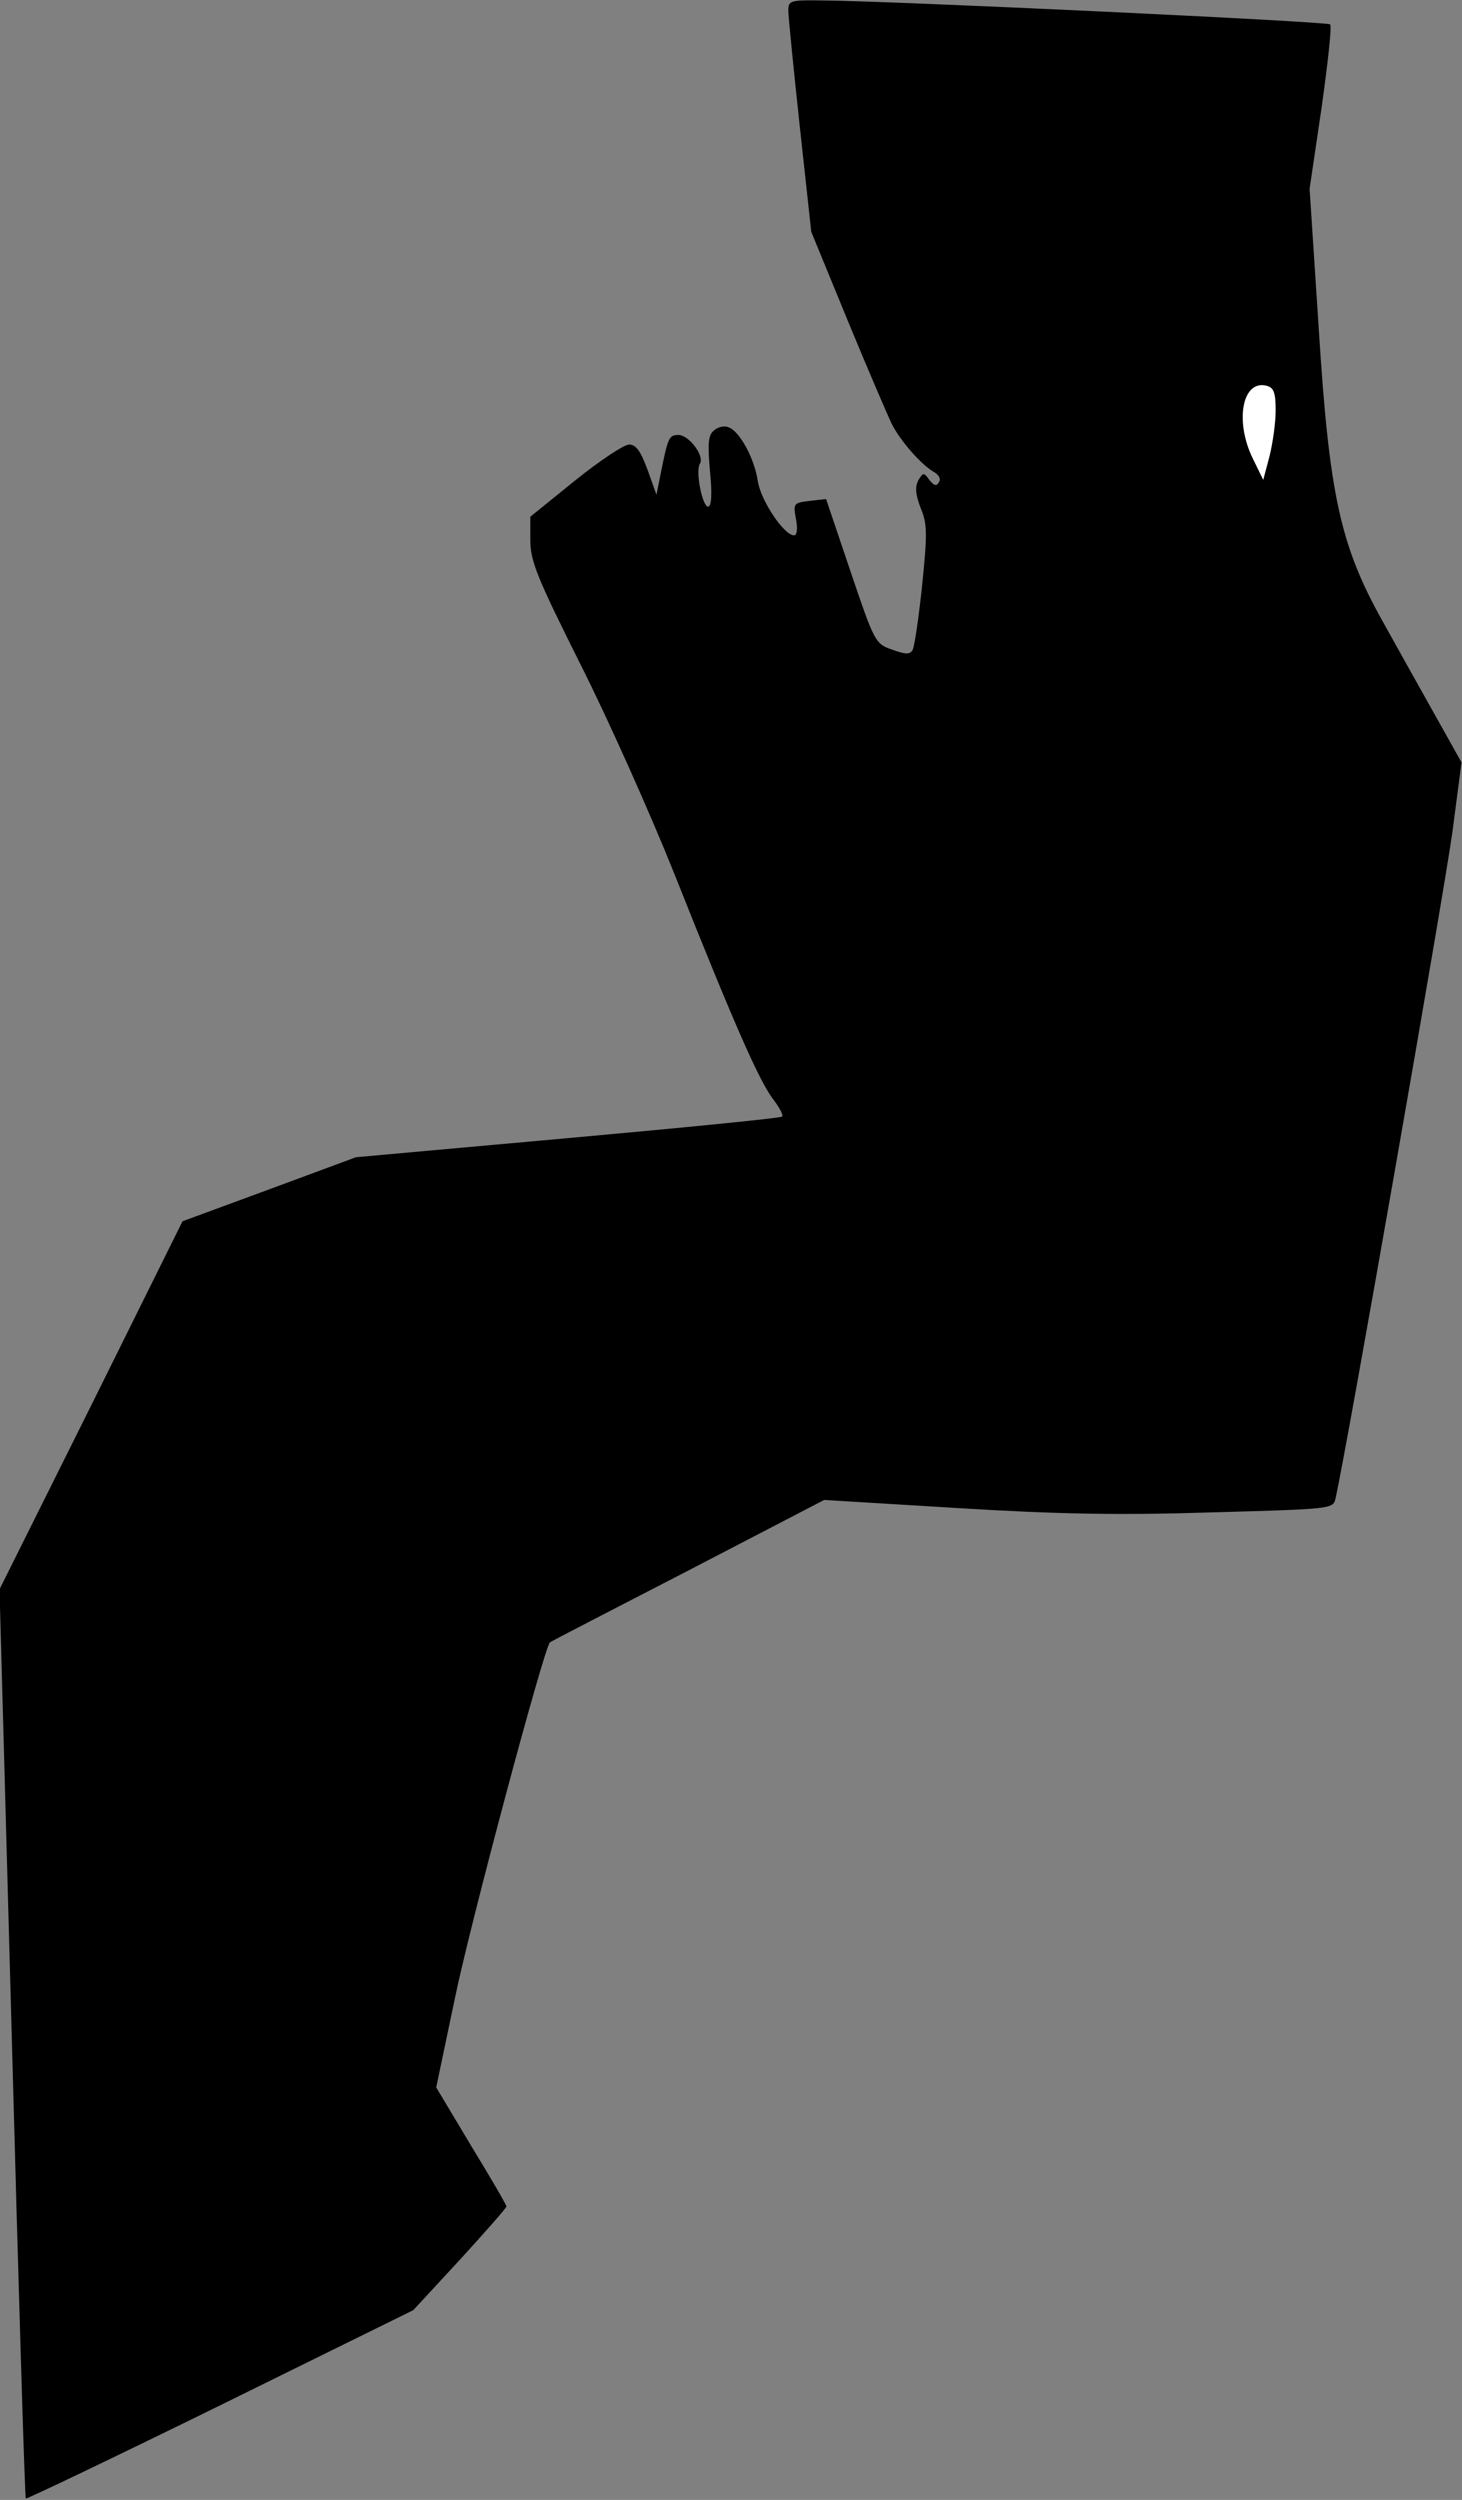 <?xml version="1.0" standalone="no"?>
<!DOCTYPE svg PUBLIC "-//W3C//DTD SVG 20010904//EN"
 "http://www.w3.org/TR/2001/REC-SVG-20010904/DTD/svg10.dtd">
<svg version="1.0" xmlns="http://www.w3.org/2000/svg"
 width="306pt" height="523pt" viewBox="0 0 306 523"
 preserveAspectRatio="xMidYMid meet">
<rect x="0" y="0" width="306" height="523" fill="#808080" stroke="none"/>
<g transform="translate(0,523) scale(0.1,-0.1)"
fill="#000000" stroke="none">
<path fill="#000000" stroke="none" d="M1650 5208 c0 -13 11 -122 24 -243 l24
-220 76 -185 c42 -102 84 -199 92 -216 18 -36 62 -86 88 -101 11 -6 16 -15 11
-22 -5 -9 -10 -7 -20 5 -11 16 -13 16 -23 -1 -7 -14 -6 -29 5 -58 14 -33 14
-54 3 -162 -7 -67 -16 -128 -20 -135 -6 -10 -15 -9 -43 1 -35 12 -37 16 -87
164 l-51 151 -35 -4 c-33 -4 -34 -5 -28 -38 4 -21 2 -34 -4 -34 -21 0 -70 73
-76 114 -7 47 -38 104 -61 112 -8 4 -22 1 -30 -6 -13 -10 -14 -27 -9 -86 5
-49 3 -74 -4 -74 -12 0 -27 75 -17 90 10 16 -23 60 -45 60 -20 0 -22 -5 -38
-85 l-8 -40 -19 53 c-14 38 -24 52 -38 52 -11 0 -62 -34 -113 -75 l-94 -76 0
-49 c0 -44 14 -78 105 -260 58 -115 146 -312 196 -437 124 -312 177 -432 206
-471 14 -18 23 -35 20 -38 -2 -3 -204 -23 -448 -45 l-444 -40 -181 -67 -182
-67 -191 -385 -192 -385 26 -949 c14 -522 27 -951 29 -953 1 -2 185 86 407
195 l404 199 98 106 c53 58 97 108 97 111 0 3 -33 60 -74 127 l-73 122 39 186
c32 156 187 735 199 745 2 2 132 69 289 150 l285 148 280 -17 c211 -13 341
-15 532 -9 247 7 253 7 258 28 22 94 230 1283 245 1396 l19 145 -56 100 c-31
55 -80 143 -109 195 -89 159 -112 264 -134 615 l-19 290 25 169 c13 93 22 172
18 175 -6 6 -917 49 -1061 50 -69 1 -73 0 -73 -21z"/>
<path fill="#ffffff" stroke="none" d="M2670 4371 c0 -25 -6 -68 -13 -96 l-13
-49 -22 45 c-38 78 -22 165 29 152 15 -4 19 -14 19 -52z"/>
</g>
</svg>
